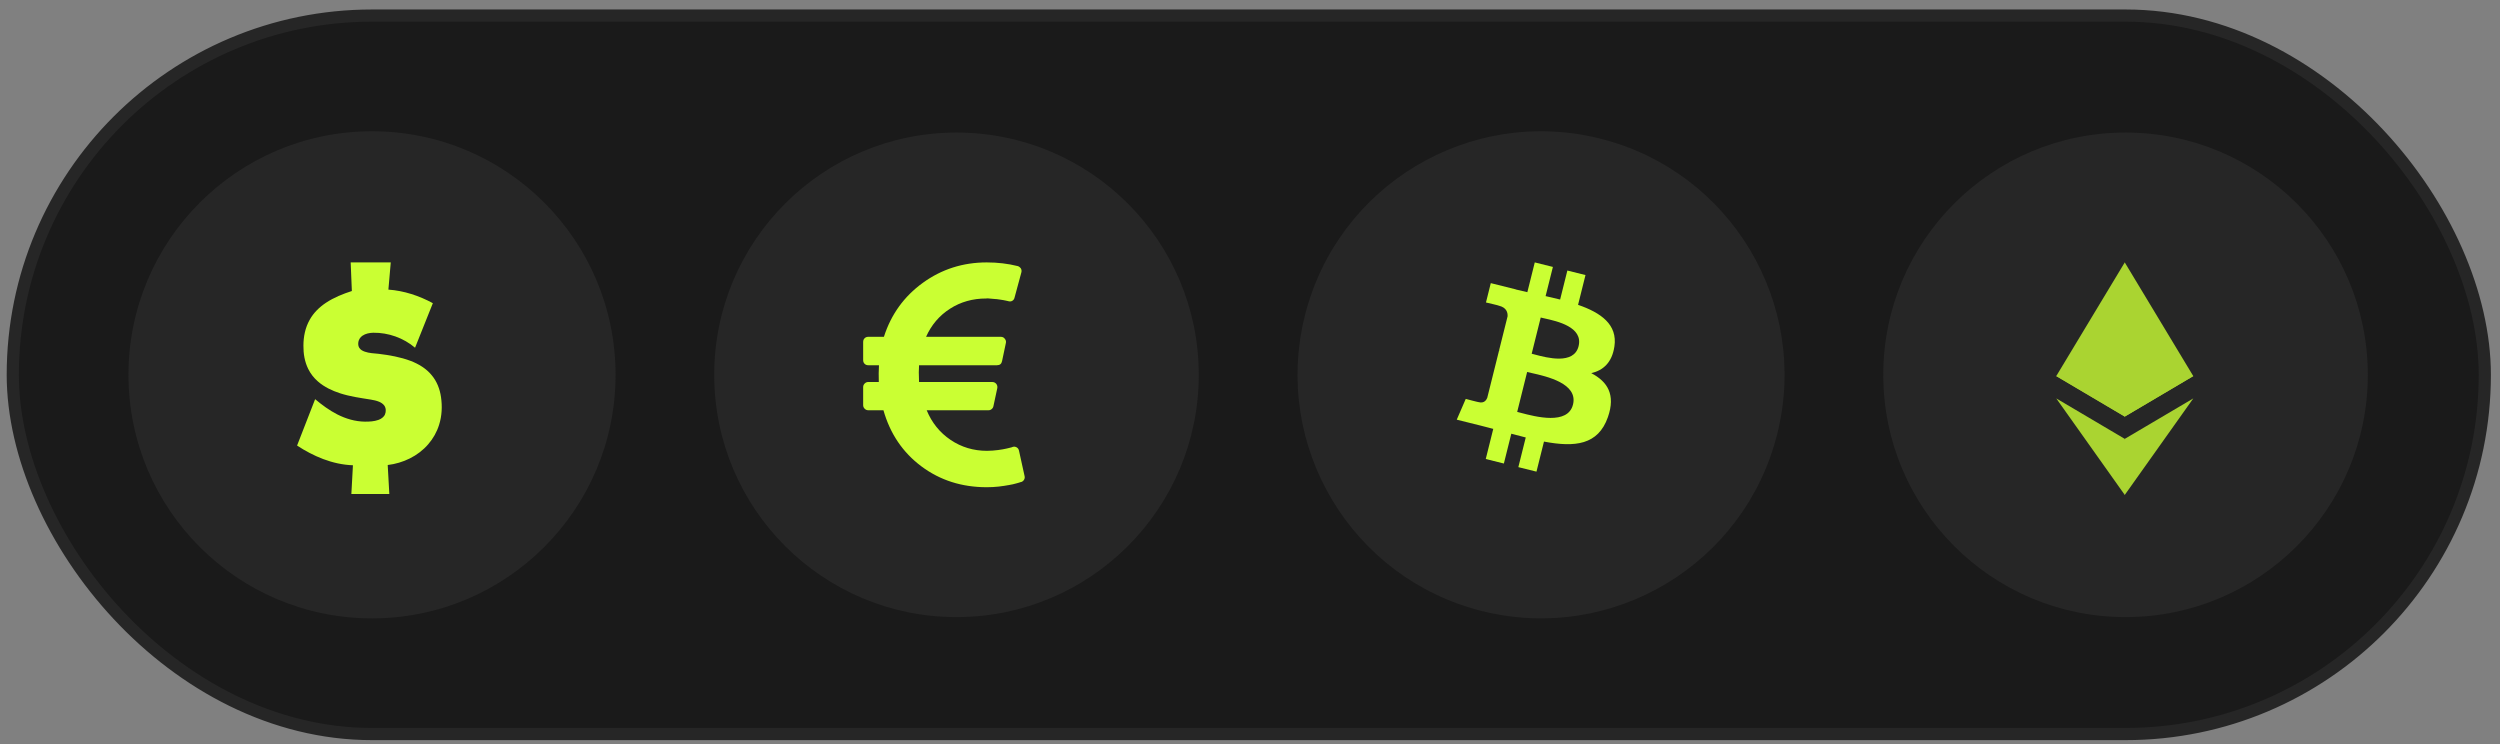 <svg width="178" height="53" viewBox="0 0 178 53" fill="none" xmlns="http://www.w3.org/2000/svg">
<rect x="0" y="0" width="178" height="53" fill="#808080" stroke="none"/>
<rect x="0.91" y="1.109" width="176.008" height="51.155" rx="25.578" fill="#1A1A1A"/>
<rect x="0.91" y="1.109" width="176.008" height="51.155" rx="25.578" stroke="#262626" stroke-width="0.867"/>
<path fill-rule="evenodd" clip-rule="evenodd" d="M26.488 44.028C36.065 44.028 43.828 36.264 43.828 26.687C43.828 17.11 36.065 9.346 26.488 9.346C16.911 9.346 9.147 17.11 9.147 26.687C9.147 36.264 16.911 44.028 26.488 44.028Z" fill="#262626"/>
<path fill-rule="evenodd" clip-rule="evenodd" d="M24.968 18.684C25.921 18.684 26.869 18.684 27.822 18.684C27.766 19.328 27.706 19.976 27.654 20.62C28.764 20.7 29.846 21.058 30.819 21.586C30.399 22.644 29.975 23.701 29.552 24.758C28.732 24.062 27.654 23.677 26.579 23.691C26.309 23.698 26.029 23.75 25.805 23.904C25.658 24.006 25.549 24.163 25.518 24.338C25.494 24.478 25.5 24.636 25.578 24.762C25.665 24.902 25.819 24.986 25.973 25.038C26.288 25.151 26.628 25.157 26.957 25.192C27.731 25.287 28.508 25.42 29.24 25.697C29.807 25.914 30.35 26.239 30.738 26.716C31.106 27.153 31.32 27.706 31.4 28.274C31.495 28.928 31.467 29.608 31.264 30.245C31.106 30.756 30.837 31.232 30.486 31.635C29.762 32.475 28.697 32.979 27.605 33.109C27.64 33.799 27.682 34.485 27.72 35.175C26.817 35.175 25.917 35.175 25.017 35.175C25.052 34.492 25.098 33.809 25.129 33.127C24.405 33.102 23.687 32.941 23.011 32.685C22.356 32.437 21.733 32.108 21.152 31.723C21.579 30.623 22.006 29.524 22.437 28.421C22.924 28.83 23.442 29.212 24.009 29.503C24.618 29.814 25.294 30.014 25.98 30.021C26.306 30.024 26.642 30.007 26.95 29.895C27.139 29.825 27.325 29.702 27.409 29.51C27.496 29.307 27.489 29.051 27.356 28.869C27.262 28.746 27.129 28.662 26.988 28.603C26.799 28.526 26.603 28.484 26.404 28.452C25.669 28.333 24.93 28.235 24.219 28.004C23.648 27.819 23.092 27.559 22.636 27.16C22.349 26.912 22.111 26.607 21.943 26.264C21.691 25.753 21.596 25.175 21.604 24.608C21.604 23.974 21.733 23.33 22.048 22.773C22.321 22.276 22.738 21.87 23.207 21.558C23.774 21.183 24.408 20.928 25.052 20.721C25.024 20.042 24.996 19.363 24.968 18.684Z" fill="#CAFF33"/>
<path d="M85.352 26.688C85.352 36.214 77.629 43.937 68.103 43.937C58.576 43.937 50.853 36.214 50.853 26.688C50.853 17.161 58.576 9.438 68.103 9.438C77.629 9.438 85.352 17.161 85.352 26.688Z" fill="#262626"/>
<path d="M72.95 33.895L72.552 32.087C72.53 31.981 72.473 31.901 72.382 31.849C72.283 31.795 72.185 31.788 72.086 31.826L72.029 31.849L71.893 31.883C71.832 31.898 71.762 31.915 71.683 31.934C71.603 31.953 71.51 31.971 71.404 31.991C71.298 32.01 71.186 32.027 71.069 32.042C70.951 32.057 70.825 32.07 70.688 32.081C70.552 32.093 70.415 32.099 70.279 32.099C69.316 32.099 68.45 31.839 67.681 31.32C66.912 30.8 66.345 30.098 65.981 29.211H70.381C70.464 29.211 70.54 29.183 70.608 29.126C70.677 29.069 70.718 28.999 70.733 28.915L71.006 27.642C71.029 27.529 71.006 27.426 70.938 27.335C70.862 27.244 70.767 27.199 70.654 27.199H65.436C65.413 26.683 65.413 26.285 65.436 26.005H70.984C71.188 26.005 71.309 25.907 71.347 25.709L71.62 24.413C71.643 24.307 71.617 24.209 71.54 24.118C71.473 24.027 71.378 23.981 71.257 23.981H65.936C66.315 23.133 66.883 22.466 67.641 21.981C68.399 21.495 69.256 21.253 70.211 21.253C70.241 21.238 70.353 21.242 70.546 21.264C70.739 21.287 70.849 21.297 70.876 21.293C70.902 21.289 71.001 21.3 71.171 21.327C71.342 21.353 71.427 21.366 71.427 21.366L71.626 21.406C71.683 21.418 71.726 21.427 71.757 21.435L71.802 21.446C71.901 21.477 71.991 21.467 72.075 21.418C72.158 21.368 72.212 21.294 72.234 21.196L72.723 19.389C72.746 19.29 72.734 19.199 72.689 19.116C72.621 19.025 72.545 18.968 72.462 18.945C71.764 18.771 71.029 18.684 70.256 18.684C68.558 18.684 67.041 19.169 65.703 20.139C64.365 21.109 63.443 22.39 62.935 23.981H61.821C61.715 23.981 61.627 24.015 61.559 24.084C61.491 24.152 61.457 24.239 61.457 24.345V25.641C61.457 25.747 61.491 25.834 61.559 25.902C61.628 25.971 61.715 26.005 61.821 26.005H62.583C62.56 26.368 62.556 26.766 62.571 27.198H61.821C61.722 27.198 61.637 27.234 61.565 27.306C61.493 27.378 61.457 27.463 61.457 27.562V28.847C61.457 28.945 61.493 29.03 61.565 29.102C61.637 29.174 61.722 29.21 61.821 29.21H62.901C63.378 30.885 64.28 32.217 65.606 33.206C66.933 34.196 68.483 34.69 70.256 34.69C70.4 34.69 70.546 34.686 70.694 34.678C70.842 34.671 70.98 34.659 71.109 34.644C71.238 34.629 71.365 34.612 71.49 34.593C71.615 34.574 71.728 34.556 71.831 34.536C71.933 34.518 72.03 34.499 72.121 34.48C72.212 34.461 72.293 34.44 72.365 34.417C72.437 34.395 72.498 34.377 72.547 34.366C72.596 34.355 72.636 34.341 72.666 34.327L72.723 34.315C72.806 34.285 72.871 34.23 72.916 34.15C72.962 34.071 72.973 33.986 72.95 33.895Z" fill="#CAFF33"/>
<path d="M126.543 30.882C124.227 40.172 114.818 45.825 105.527 43.509C96.24 41.193 90.587 31.783 92.903 22.494C95.218 13.203 104.627 7.549 113.916 9.865C123.206 12.181 128.859 21.592 126.543 30.882H126.543Z" fill="#262626"/>
<path fill-rule="evenodd" clip-rule="evenodd" d="M114.946 24.672C115.18 23.107 113.988 22.266 112.358 21.704L112.887 19.584L111.596 19.262L111.081 21.327C110.742 21.242 110.394 21.162 110.047 21.083L110.566 19.005L109.276 18.684L108.747 20.803C108.466 20.739 108.19 20.676 107.923 20.61L107.924 20.603L106.144 20.159L105.801 21.537C105.801 21.537 106.758 21.756 106.738 21.77C107.261 21.901 107.356 22.247 107.34 22.521L106.737 24.936C106.773 24.946 106.82 24.959 106.872 24.979L106.736 24.946L105.891 28.329C105.827 28.488 105.665 28.727 105.3 28.636C105.312 28.655 104.361 28.402 104.361 28.402L103.721 29.88L105.401 30.298C105.59 30.346 105.778 30.395 105.963 30.443C106.083 30.474 106.202 30.506 106.32 30.536L105.786 32.681L107.076 33.003L107.605 30.881C107.957 30.976 108.299 31.064 108.633 31.148L108.106 33.26L109.397 33.581L109.931 31.441C112.132 31.857 113.787 31.689 114.483 29.699C115.044 28.096 114.455 27.172 113.297 26.568C114.141 26.373 114.776 25.818 114.945 24.672H114.946ZM111.996 28.808C111.63 30.279 109.327 29.67 108.274 29.392C108.18 29.367 108.096 29.345 108.024 29.327L108.732 26.485C108.82 26.507 108.928 26.532 109.049 26.559C110.139 26.803 112.371 27.304 111.997 28.808H111.996ZM109.268 25.24C110.147 25.475 112.062 25.986 112.395 24.649C112.736 23.282 110.874 22.87 109.965 22.669C109.863 22.646 109.772 22.626 109.699 22.608L109.056 25.185C109.117 25.2 109.188 25.219 109.268 25.24Z" fill="#CAFF33"/>
<path d="M168.587 26.688C168.587 36.214 160.865 43.937 151.338 43.937C141.812 43.937 134.089 36.214 134.089 26.688C134.089 17.161 141.812 9.438 151.338 9.438C160.865 9.438 168.587 17.161 168.587 26.688Z" fill="#262626"/>
<g opacity="0.8">
<path d="M151.283 18.684L151.176 19.046V29.554L151.283 29.66L156.161 26.777L151.283 18.684Z" fill="#CAFF33"/>
<path d="M151.283 18.684L146.405 26.777L151.283 29.66V24.56V18.684Z" fill="#CAFF33"/>
<path d="M151.283 31.247L151.223 31.32V35.064L151.283 35.239L156.164 28.366L151.283 31.247Z" fill="#CAFF33"/>
<path d="M151.283 35.239V31.247L146.405 28.366L151.283 35.239Z" fill="#CAFF33"/>
<path d="M151.283 29.66L156.161 26.777L151.283 24.56V29.66Z" fill="#CAFF33"/>
<path d="M146.405 26.777L151.283 29.66V24.56L146.405 26.777Z" fill="#CAFF33"/>
</g>
</svg>
